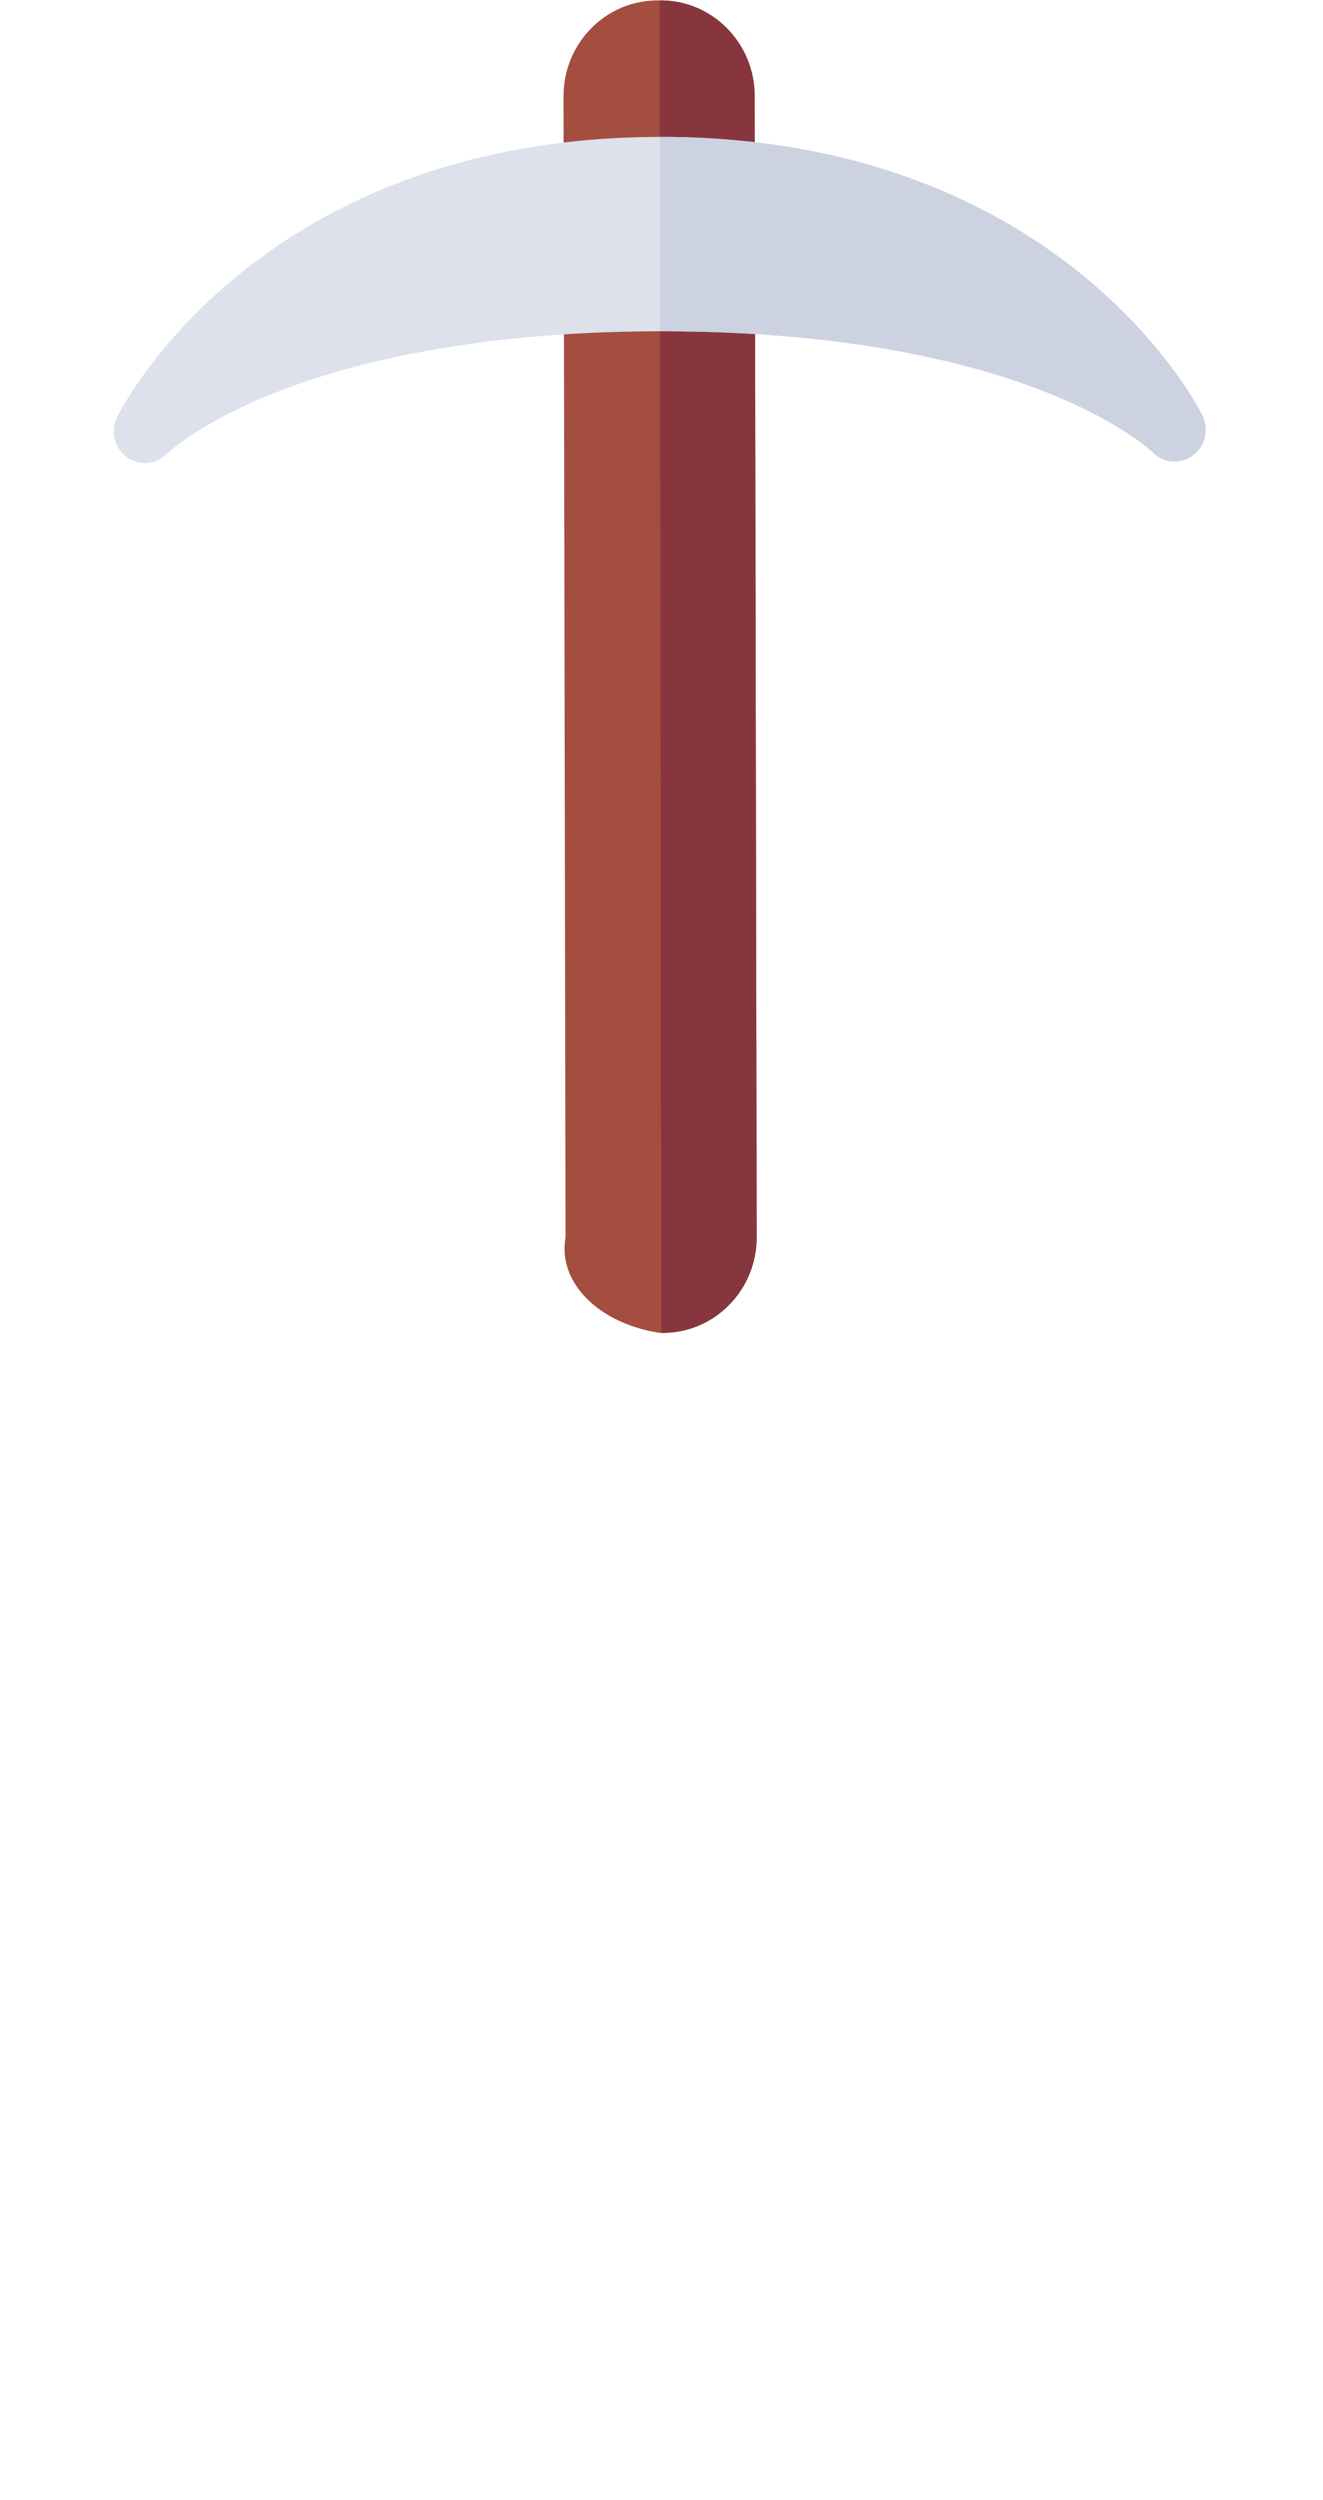 <svg width="127" height="240" viewBox="0 0 127 240" fill="none" xmlns="http://www.w3.org/2000/svg">
<path d="M70.006 125.247C68.306 126.982 66.043 127.94 63.635 127.945L63.323 127.945C57.427 127.04 53.516 123.073 54.288 118.79L54.096 9.226C54.087 4.169 58.125 0.048 63.098 0.039L63.41 0.039C68.382 0.03 72.435 4.137 72.443 9.194L72.636 118.758C72.64 121.207 71.706 123.512 70.006 125.247Z" fill="#A44E3F"/>
<path d="M63.41 0.039L63.315 0.039L63.483 127.945L63.634 127.944C66.043 127.94 68.306 126.982 70.006 125.247C71.706 123.512 72.64 121.207 72.635 118.758L72.444 9.194C72.435 4.137 68.382 0.03 63.41 0.039V0.039Z" fill="#87363E"/>
<path d="M103.775 26.3C99.03 22.454 93.609 19.395 87.663 17.208C80.285 14.494 72.081 13.126 63.278 13.142C54.475 13.157 46.275 14.554 38.907 17.293C32.968 19.501 27.558 22.58 22.827 26.442C14.697 33.08 11.371 39.761 11.233 40.042C10.578 41.38 10.975 43.005 12.169 43.877C13.363 44.749 15.003 44.611 16.041 43.552C16.067 43.525 18.883 40.77 25.833 37.929C32.627 35.151 44.645 31.833 63.31 31.8C81.652 31.768 93.561 34.938 100.322 37.603C107.404 40.394 110.446 43.221 110.63 43.395C111.661 44.467 113.289 44.599 114.491 43.729C114.629 43.63 114.755 43.52 114.871 43.402C115.77 42.484 116.004 41.05 115.416 39.859C115.277 39.578 111.927 32.909 103.775 26.3V26.3Z" fill="#DCE1EB"/>
<path d="M100.323 37.602C107.404 40.393 110.446 43.22 110.63 43.395C111.661 44.466 113.289 44.598 114.491 43.728C114.629 43.629 114.756 43.519 114.871 43.401C115.771 42.483 116.004 41.049 115.416 39.858C115.277 39.578 111.927 32.908 103.775 26.3C99.03 22.453 93.61 19.394 87.663 17.207C80.301 14.499 72.115 13.132 63.334 13.141L63.358 31.8C81.672 31.773 93.567 34.94 100.323 37.602V37.602Z" fill="#CDD2E1"/>
</svg>
